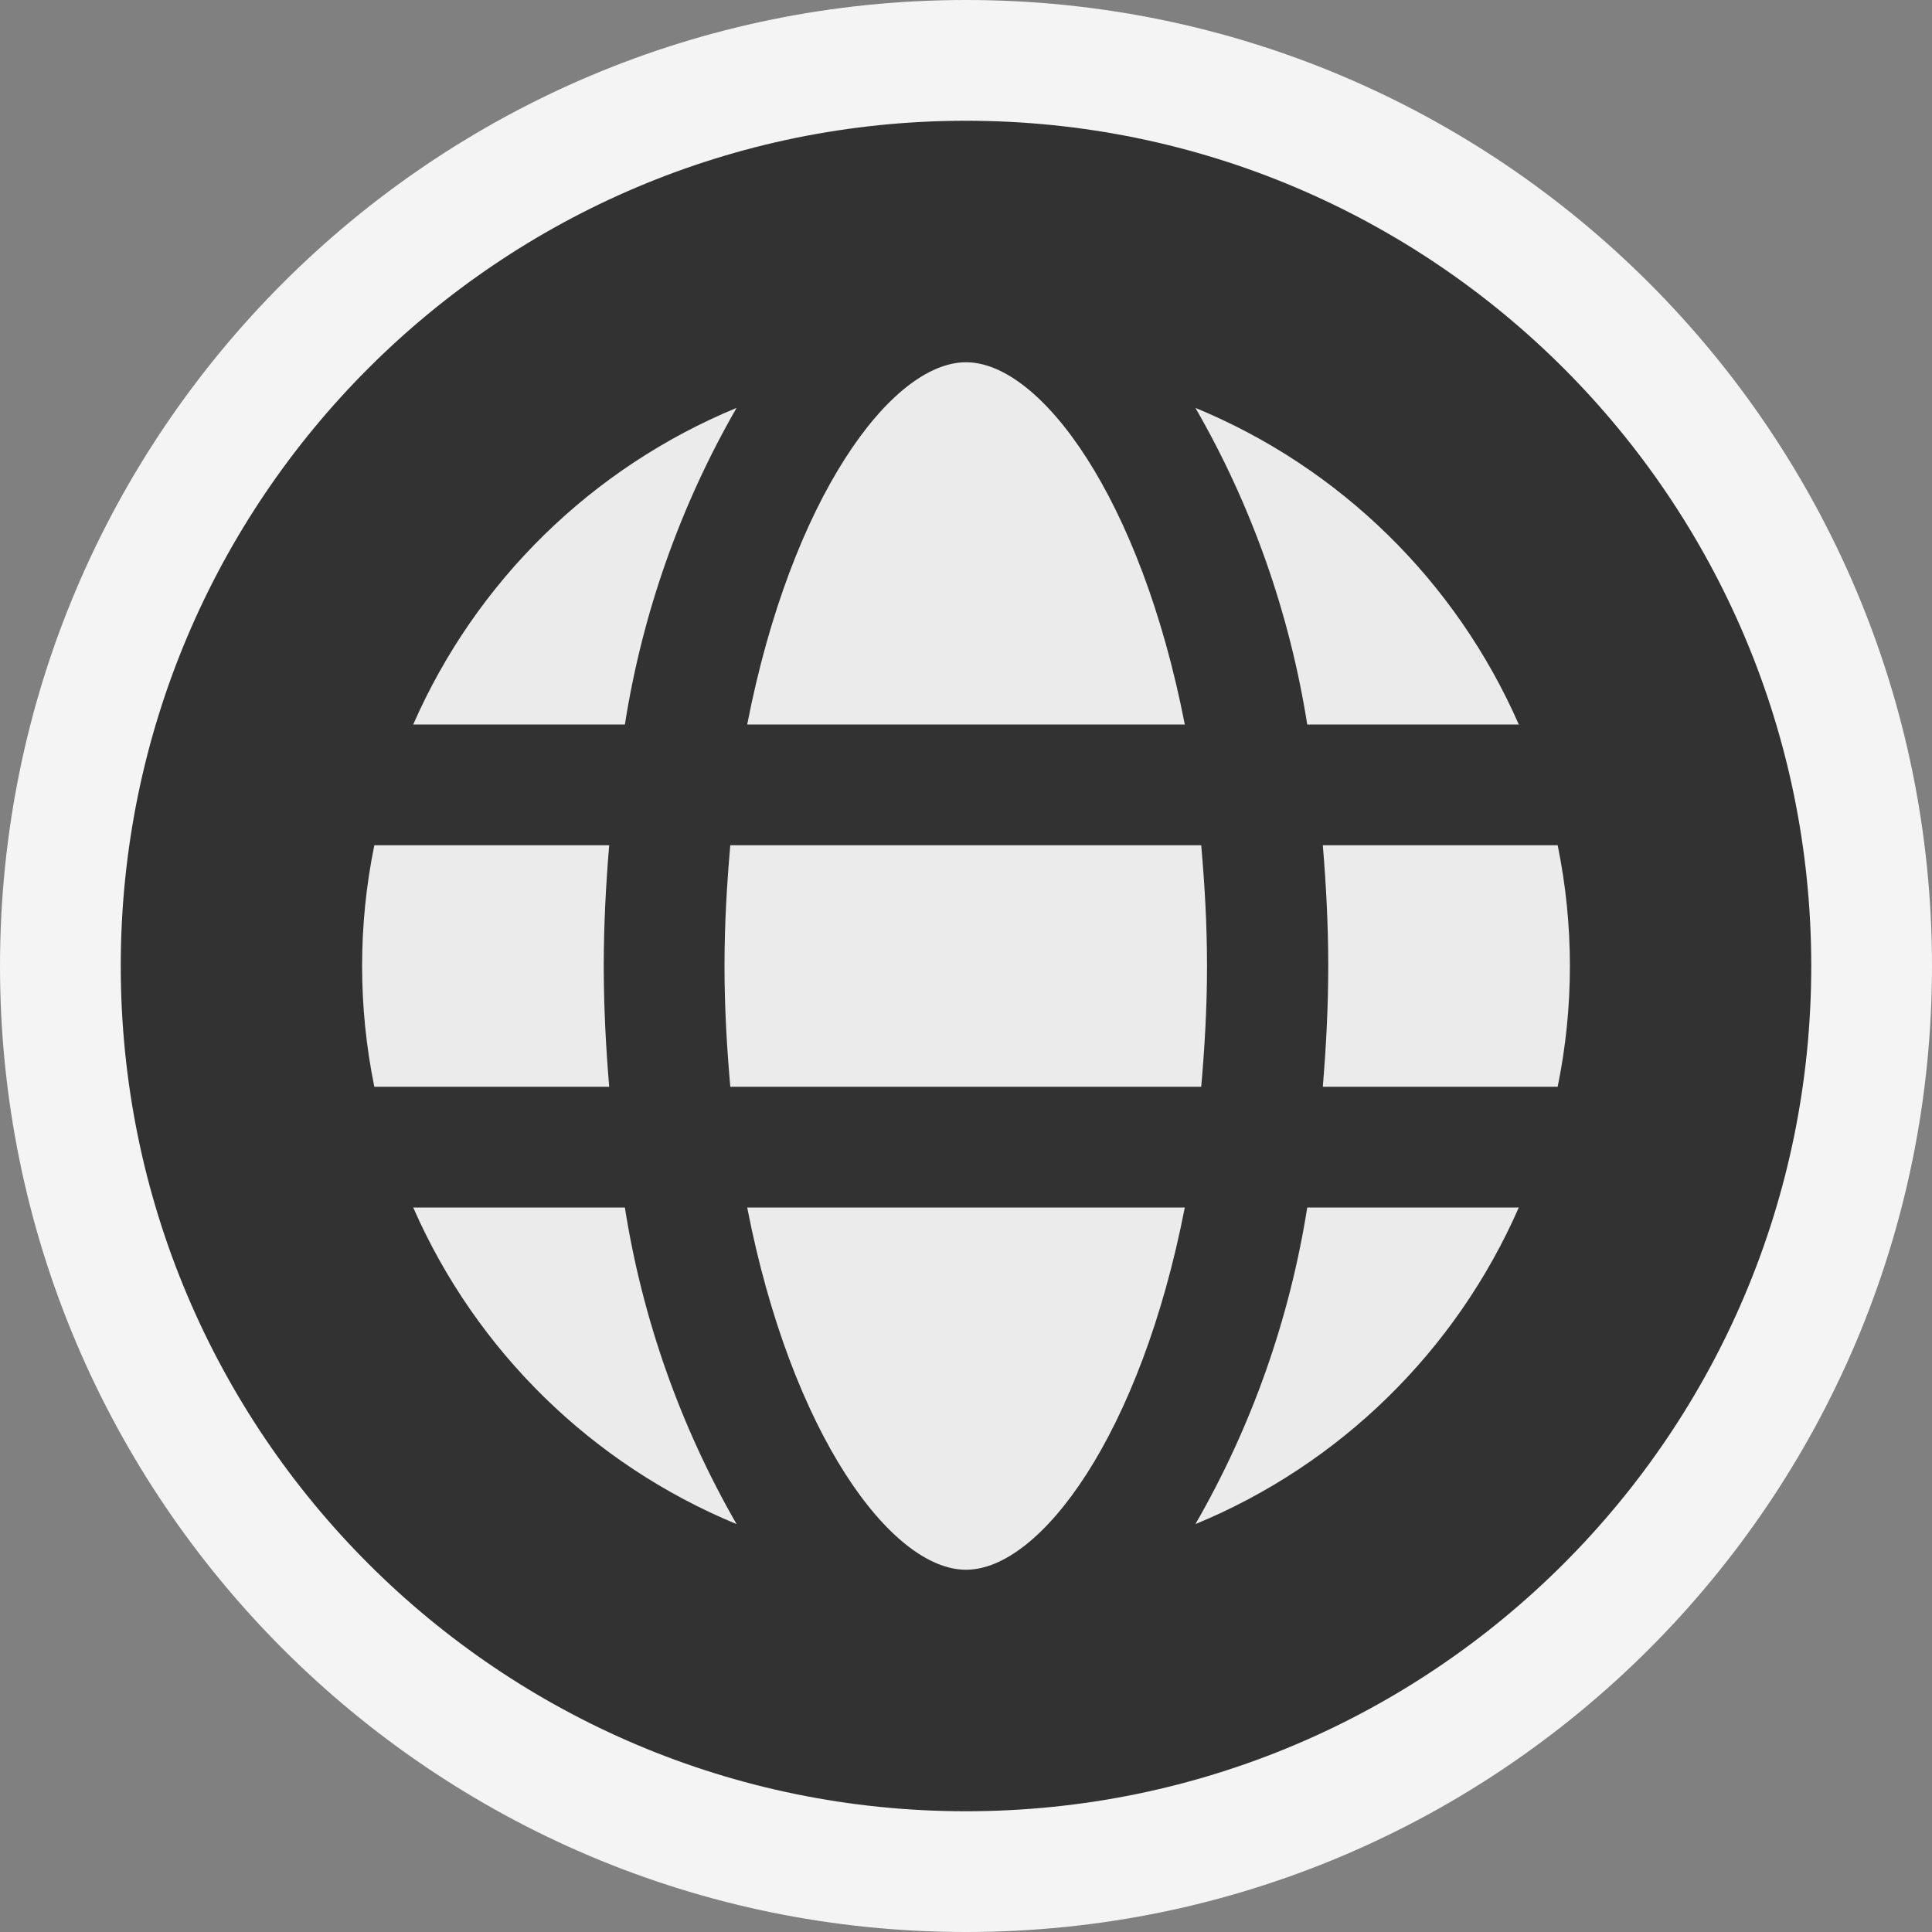 <svg ti:v='1' width='16' height='16' viewBox='0,0,16,16' xmlns='http://www.w3.org/2000/svg' xmlns:ti='urn:schemas-jetbrains-com:tisvg'><rect x="0" y="0" width="16" height="16" fill="#808080" stroke="none"/><g><path d='M0,0L16,0L16,16L0,16Z' fill='#FFFFFF' opacity='0'/><path d='M16,8C16,12.418,12.418,16,8,16C3.582,16,0,12.418,0,8C0,3.582,3.582,0,8,0C12.418,0,16,3.582,16,8Z' fill='#F4F4F4'/><path d='M15,8C15,11.866,11.866,15,8,15C4.134,15,1,11.866,1,8C1,4.134,4.134,1,8,1C11.866,1,15,4.134,15,8Z' fill='#323232'/><path d='M12.578,6L10.826,6C10.68,5.077,10.367,4.188,9.9,3.378C11.098,3.872,12.058,4.813,12.578,6ZM12.578,6M8,13C7.381,13,6.553,11.875,6.188,10L9.812,10C9.447,11.875,8.619,13,8,13ZM8,13M6.048,9C6.02,8.681,6,8.35,6,8C6,7.65,6.02,7.319,6.048,7L9.948,7C9.976,7.319,9.996,7.65,9.996,8C9.996,8.35,9.976,8.681,9.948,9ZM6.048,9M8,3C8.619,3,9.447,4.125,9.812,6L6.188,6C6.553,4.125,7.381,3,8,3ZM8,3M6.1,3.378C5.634,4.188,5.32,5.077,5.175,6L3.422,6C3.942,4.813,4.902,3.873,6.1,3.378ZM6.1,3.378M3.1,7L5.045,7C5.018,7.326,5,7.658,5,8C5,8.342,5.018,8.674,5.045,9L3.1,9C2.965,8.34,2.965,7.66,3.1,7ZM3.1,7M3.421,10L5.175,10C5.32,10.923,5.634,11.812,6.1,12.622C4.902,12.127,3.942,11.187,3.422,10ZM3.421,10M9.9,12.622C10.367,11.812,10.68,10.923,10.826,10L12.578,10C12.058,11.187,11.098,12.128,9.9,12.622ZM9.9,12.622M12.9,9L10.955,9C10.982,8.674,11,8.342,11,8C11,7.658,10.982,7.326,10.955,7L12.9,7C13.035,7.66,13.035,8.34,12.9,9ZM12.9,9' fill='#EBEBEB'/></g></svg>